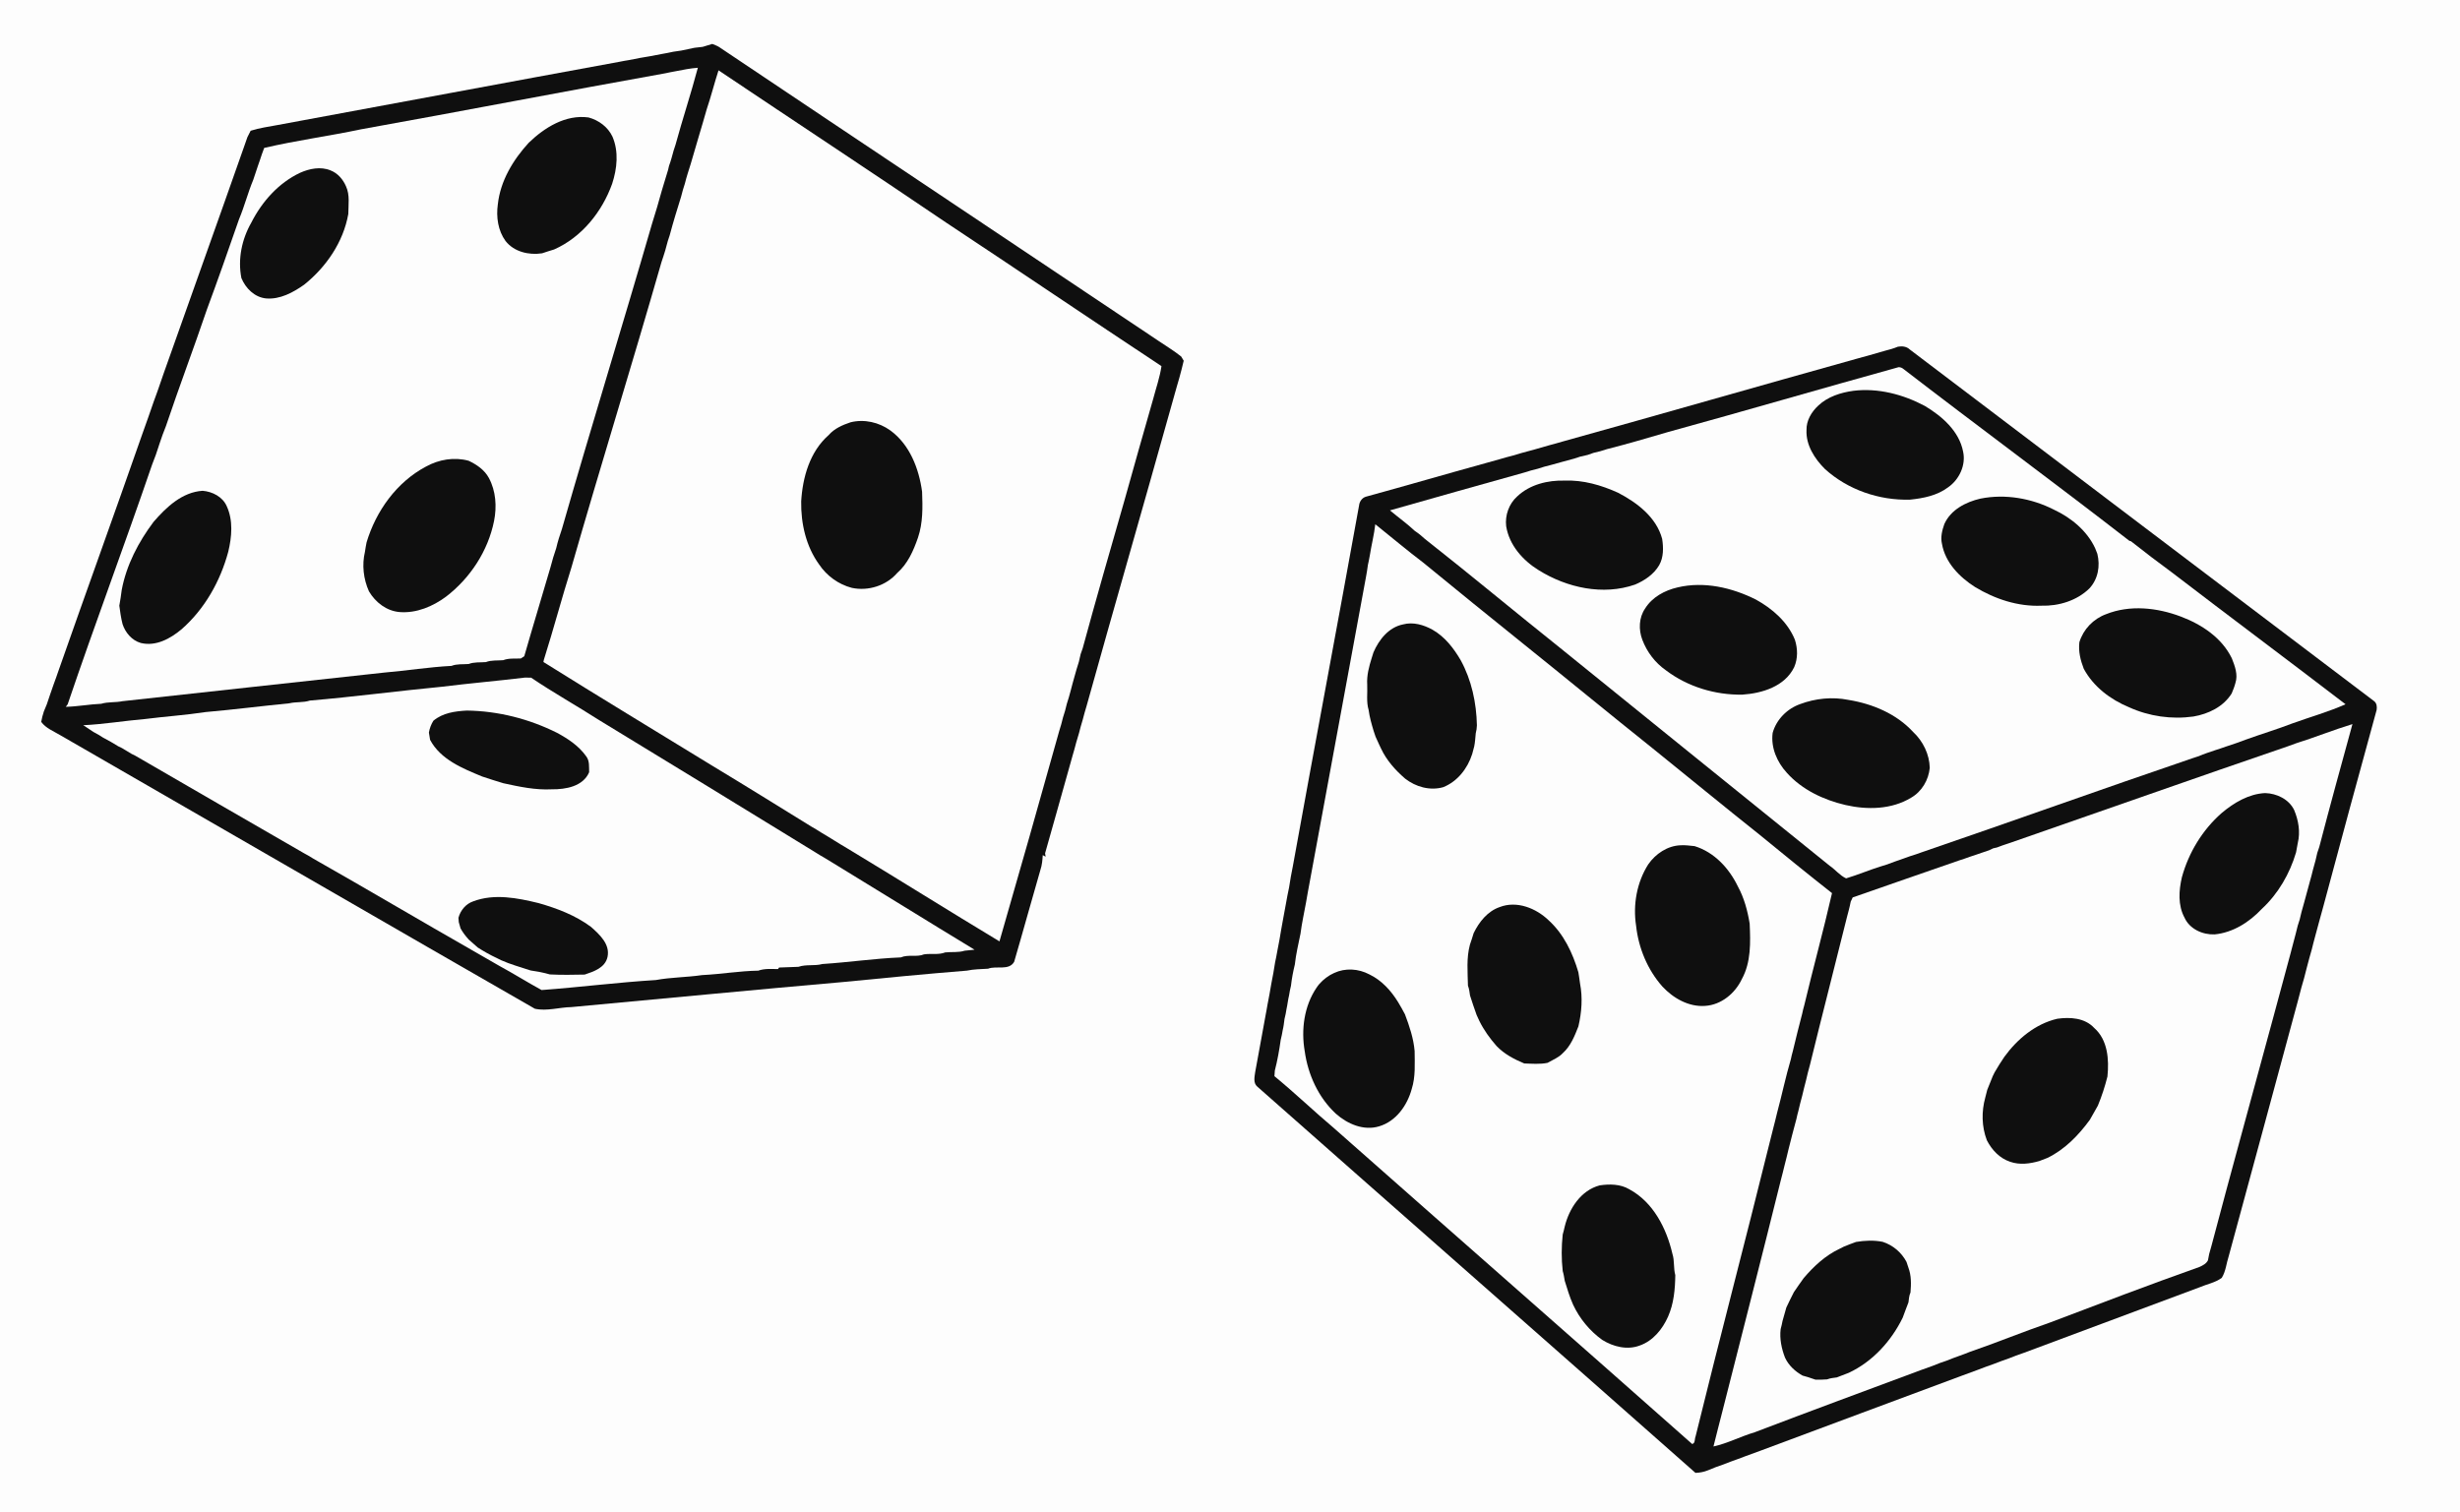 <?xml version="1.0" encoding="UTF-8" ?>
<!DOCTYPE svg PUBLIC "-//W3C//DTD SVG 1.1//EN" "http://www.w3.org/Graphics/SVG/1.1/DTD/svg11.dtd">
<svg width="1275pt" height="784pt" viewBox="0 0 1275 784" version="1.1" xmlns="http://www.w3.org/2000/svg">
<path fill="#fdfdfd" d=" M 0.00 0.00 L 1275.00 0.00 L 1275.00 784.00 L 0.00 784.00 L 0.00 0.00 Z" />
<path fill="#0f0f0f" d=" M 364.20 24.29 C 365.84 23.76 367.50 23.29 369.16 22.78 C 370.34 23.27 371.57 23.67 372.67 24.35 C 448.62 75.31 524.74 126.03 600.74 176.92 C 604.58 179.54 608.58 181.92 612.21 184.84 C 612.54 185.38 613.18 186.47 613.51 187.01 C 612.77 190.05 612.05 193.09 611.18 196.10 C 610.37 198.71 609.69 201.36 608.92 203.98 C 608.28 206.32 607.64 208.66 606.95 210.99 C 592.49 262.74 577.55 314.35 563.14 366.10 C 562.43 368.43 561.76 370.76 561.17 373.12 C 560.47 375.44 559.79 377.78 559.22 380.14 C 558.72 381.71 558.30 383.30 557.81 384.88 C 557.21 387.23 556.56 389.58 555.86 391.91 C 555.23 394.26 554.58 396.60 553.89 398.93 C 549.89 413.43 545.71 427.88 541.66 442.37 L 541.93 444.14 C 541.44 443.85 540.95 443.57 540.45 443.32 C 540.31 445.89 540.08 448.48 539.25 450.94 C 534.63 466.81 530.28 482.77 525.63 498.63 C 522.89 503.38 516.45 500.51 512.11 502.21 C 508.44 502.45 504.74 502.44 501.14 503.21 C 479.78 504.92 458.44 507.00 437.12 509.10 C 390.10 513.21 343.11 517.79 296.10 522.11 C 289.83 522.22 283.34 524.35 277.21 522.96 C 203.29 480.53 129.55 437.77 55.68 395.25 C 47.54 390.49 39.33 385.86 31.18 381.12 C 27.76 379.05 23.80 377.59 21.36 374.25 C 21.66 372.41 22.16 370.63 22.72 368.86 C 23.26 367.63 23.76 366.37 24.26 365.13 C 25.35 361.69 26.62 358.31 27.77 354.89 C 28.25 353.61 28.70 352.31 29.17 351.04 C 29.50 350.06 29.84 349.09 30.18 348.12 C 44.59 306.98 59.45 266.00 73.82 224.84 C 75.86 219.21 77.83 213.55 79.78 207.89 C 80.25 206.62 80.70 205.34 81.18 204.07 C 81.51 203.10 81.86 202.12 82.21 201.16 C 83.04 198.70 83.92 196.27 84.74 193.82 C 98.75 154.17 112.98 114.60 126.90 74.91 C 127.38 73.65 127.80 72.36 128.24 71.08 C 128.80 69.98 129.37 68.89 129.91 67.78 C 134.48 66.30 139.26 65.71 143.96 64.80 C 202.99 53.92 261.98 42.84 321.03 32.04 C 322.71 31.67 324.41 31.41 326.11 31.13 C 329.73 30.36 333.37 29.71 337.03 29.13 C 340.99 28.27 345.02 27.72 348.98 26.82 C 350.34 26.62 351.71 26.42 353.08 26.22 C 355.34 25.69 357.63 25.33 359.89 24.78 C 361.31 24.60 362.75 24.43 364.20 24.29 Z" />
<path fill="#fdfdfd" d=" M 350.07 36.95 C 353.92 36.21 357.77 35.41 361.69 35.13 C 358.13 48.54 353.75 61.73 350.10 75.11 C 349.76 76.11 349.44 77.10 349.12 78.10 C 348.40 80.76 347.71 83.43 346.74 86.01 C 346.62 86.52 346.39 87.54 346.27 88.05 C 345.48 90.69 344.70 93.33 343.87 95.96 C 343.54 96.97 343.24 97.99 342.95 99.02 C 341.37 104.69 339.76 110.36 337.95 115.96 C 322.66 168.81 306.37 221.38 291.23 274.28 C 290.11 277.53 289.05 280.81 288.29 284.17 C 287.19 287.42 286.15 290.68 285.33 294.02 C 280.84 309.43 276.14 324.78 271.72 340.22 C 271.26 340.51 270.36 341.10 269.91 341.39 C 266.86 341.51 263.69 341.14 260.78 342.27 C 257.80 342.52 254.68 342.15 251.83 343.25 C 248.86 343.50 245.75 343.13 242.91 344.24 C 239.94 344.48 236.84 344.10 234.00 345.22 C 222.36 345.82 210.84 347.69 199.22 348.68 C 154.01 353.65 108.75 358.51 63.54 363.51 C 59.89 364.29 56.08 363.77 52.48 364.86 C 46.33 365.12 40.27 366.29 34.09 366.44 C 34.34 366.12 34.82 365.48 35.06 365.16 C 49.16 323.56 64.62 282.43 78.84 240.86 C 79.50 239.18 80.16 237.50 80.76 235.81 C 81.39 233.84 82.11 231.90 82.71 229.92 C 83.75 226.88 84.77 223.84 86.01 220.88 C 92.81 200.63 100.39 180.65 107.25 160.42 C 112.99 144.93 118.46 129.32 123.87 113.71 C 126.69 107.00 128.47 99.91 131.27 93.19 C 132.07 90.71 132.95 88.25 133.75 85.77 C 134.41 83.82 135.13 81.89 135.74 79.92 C 136.14 78.84 136.54 77.77 136.93 76.69 C 153.51 72.80 170.45 70.57 187.12 67.04 C 239.77 57.60 292.29 47.39 344.95 37.97 C 346.64 37.57 348.35 37.28 350.07 36.95 Z" />
<path fill="#fdfdfd" d=" M 372.41 36.46 C 411.71 62.85 451.26 88.86 490.43 115.44 C 527.70 140.10 564.69 165.17 601.98 189.81 C 601.14 195.67 599.13 201.27 597.64 206.97 C 592.61 224.48 587.66 242.02 582.76 259.57 C 575.44 285.05 568.09 310.53 561.14 336.12 C 560.78 337.11 560.43 338.11 560.09 339.11 C 559.76 340.42 559.47 341.74 559.18 343.07 C 558.28 345.65 557.63 348.32 556.85 350.95 C 555.48 355.60 554.47 360.35 552.91 364.95 C 552.41 367.32 551.71 369.64 550.95 371.94 C 550.43 374.31 549.71 376.64 548.99 378.96 C 538.83 415.36 528.51 451.73 518.01 488.04 C 491.64 472.15 465.56 455.77 439.20 439.86 C 434.55 437.17 430.08 434.20 425.45 431.51 C 423.85 430.43 422.17 429.47 420.50 428.51 C 403.22 417.83 385.96 407.11 368.56 396.61 C 339.57 378.84 310.47 361.24 281.65 343.20 C 281.71 342.91 281.82 342.34 281.88 342.05 C 286.90 326.18 291.15 310.06 296.16 294.18 C 311.34 241.29 327.69 188.74 342.85 135.85 C 343.19 134.85 343.52 133.86 343.84 132.87 C 344.17 131.87 344.48 130.87 344.78 129.87 C 345.25 128.26 345.63 126.62 346.10 125.01 C 346.43 124.00 346.77 122.99 347.10 121.97 C 348.88 115.26 350.93 108.62 353.00 102.00 C 353.56 99.65 354.25 97.34 355.00 95.06 C 355.82 91.66 356.95 88.36 357.98 85.02 C 360.65 75.56 363.61 66.17 366.27 56.70 C 368.53 50.02 370.23 43.16 372.41 36.46 Z" />
<path fill="#0f0f0f" d=" M 274.05 74.00 C 282.26 66.09 293.15 59.28 305.03 60.89 C 310.33 62.32 315.07 65.82 317.44 70.84 C 320.76 78.61 319.84 87.41 317.28 95.25 C 312.06 109.82 301.52 123.00 287.17 129.34 C 285.09 130.00 283.00 130.59 280.95 131.32 C 274.15 132.37 266.43 130.58 262.03 124.96 C 258.08 119.54 257.11 112.46 258.02 105.94 C 259.33 93.78 265.93 82.86 274.05 74.00 Z" />
<path fill="#0f0f0f" d=" M 155.50 89.59 C 160.37 87.41 166.17 86.23 171.27 88.32 C 175.01 89.75 177.80 92.98 179.34 96.61 C 181.41 101.10 180.56 106.18 180.52 110.96 C 177.93 125.52 169.07 138.43 157.65 147.59 C 151.91 151.63 145.14 155.33 137.90 154.71 C 131.94 154.12 127.31 149.48 125.11 144.15 C 123.18 134.31 125.31 124.09 130.24 115.43 C 135.77 104.56 144.33 94.86 155.50 89.59 Z" />
<path fill="#0f0f0f" d=" M 983.70 179.73 C 985.91 179.37 988.15 179.58 989.85 181.20 C 1070.06 241.98 1150.23 302.83 1230.51 363.52 C 1231.89 364.59 1232.04 366.46 1231.79 368.07 C 1222.45 402.05 1213.21 436.06 1204.11 470.11 C 1202.57 475.36 1201.29 480.69 1199.79 485.95 C 1199.26 488.01 1198.68 490.06 1198.20 492.14 C 1197.71 493.72 1197.31 495.33 1196.85 496.92 C 1195.99 500.32 1195.01 503.68 1194.20 507.09 C 1193.70 508.67 1193.29 510.28 1192.82 511.88 C 1192.24 514.26 1191.59 516.63 1190.95 519.00 C 1179.12 563.07 1167.05 607.08 1155.16 651.13 C 1153.91 654.88 1153.64 659.11 1151.51 662.49 C 1148.15 664.99 1143.83 665.73 1140.03 667.37 C 1109.73 678.66 1079.46 690.01 1049.15 701.28 C 1047.73 701.77 1046.31 702.28 1044.90 702.78 C 1043.64 703.28 1042.35 703.75 1041.11 704.26 C 1038.43 705.18 1035.77 706.16 1033.13 707.20 C 1030.44 708.14 1027.77 709.11 1025.12 710.15 C 1022.43 711.11 1019.75 712.08 1017.10 713.10 C 982.06 726.06 947.11 739.22 912.09 752.22 C 909.69 753.08 907.30 753.97 904.91 754.84 C 902.25 755.88 899.57 756.85 896.89 757.80 C 895.64 758.29 894.37 758.75 893.14 759.25 C 890.47 760.15 887.82 761.12 885.24 762.25 C 883.16 763.09 880.97 763.53 878.74 763.58 C 803.15 696.72 727.28 630.16 651.65 563.34 C 649.45 561.49 650.21 558.30 650.55 555.84 C 651.70 549.56 652.89 543.29 654.00 537.00 C 654.69 533.35 655.36 529.70 656.00 526.04 C 656.36 524.35 656.61 522.63 656.92 520.93 C 657.66 517.28 658.29 513.61 658.92 509.95 C 659.66 506.29 660.33 502.62 660.87 498.94 C 661.76 495.01 662.32 491.01 663.16 487.08 C 663.65 483.71 664.37 480.38 664.92 477.02 C 666.06 471.38 666.89 465.68 668.13 460.05 C 668.66 456.37 669.34 452.70 670.08 449.05 C 681.34 386.72 693.12 324.47 704.38 262.14 C 704.59 260.02 705.97 258.00 708.10 257.46 C 728.78 251.80 749.38 245.78 770.06 240.08 C 772.38 239.40 774.73 238.76 777.08 238.12 C 779.39 237.43 781.71 236.78 784.05 236.20 C 785.64 235.71 787.24 235.26 788.85 234.78 C 793.56 233.57 798.23 232.21 802.90 230.85 C 805.25 230.25 807.59 229.58 809.93 228.89 C 860.68 214.80 911.29 200.20 962.02 186.06 C 964.34 185.38 966.68 184.74 969.04 184.12 C 971.66 183.33 974.31 182.64 976.95 181.85 C 979.24 181.30 981.50 180.62 983.70 179.73 Z" />
<path fill="#fdfdfd" d=" M 864.59 223.96 C 904.48 213.01 944.19 201.38 984.05 190.35 C 984.98 190.36 985.81 190.67 986.55 191.30 C 1025.39 221.22 1064.89 250.31 1103.63 280.37 L 1104.47 280.61 C 1111.38 286.09 1118.42 291.43 1125.54 296.66 C 1155.48 319.61 1185.72 342.16 1215.67 365.11 C 1206.82 369.05 1197.33 371.70 1188.20 375.01 C 1180.21 378.09 1172.00 380.55 1163.95 383.46 C 1160.67 384.77 1157.31 385.85 1153.97 386.96 C 1152.97 387.29 1151.98 387.63 1151.01 387.98 C 1150.02 388.31 1149.04 388.63 1148.07 388.94 C 1146.77 389.39 1145.47 389.80 1144.20 390.25 C 1142.47 390.84 1140.78 391.51 1139.11 392.18 C 1138.10 392.49 1137.10 392.82 1136.13 393.16 C 1089.29 409.12 1042.73 425.86 995.92 441.88 C 994.93 442.23 993.96 442.57 992.99 442.92 C 992.00 443.24 991.01 443.55 990.04 443.86 C 987.33 444.81 984.62 445.73 981.94 446.72 C 980.67 447.22 979.38 447.66 978.13 448.14 C 977.11 448.43 976.11 448.75 975.13 449.07 C 968.95 450.97 963.00 453.52 956.82 455.38 C 953.50 453.83 951.23 450.82 948.25 448.79 C 901.68 411.27 855.24 373.60 808.73 336.01 C 785.20 317.24 762.08 297.93 738.42 279.32 C 736.84 277.87 735.21 276.48 733.40 275.34 C 729.30 271.48 724.70 268.22 720.40 264.60 C 743.60 258.04 766.79 251.41 790.03 244.98 C 792.33 244.24 794.65 243.53 797.03 243.01 C 799.31 242.24 801.63 241.56 803.99 241.02 C 807.98 239.96 811.94 238.75 815.95 237.74 C 816.94 237.41 817.93 237.08 818.93 236.76 C 820.24 236.46 821.56 236.16 822.89 235.84 C 823.88 235.49 824.87 235.14 825.87 234.79 C 828.24 234.31 830.57 233.63 832.87 232.85 C 843.51 230.16 854.05 227.04 864.59 223.96 Z" />
<path fill="#0f0f0f" d=" M 960.63 202.60 C 973.38 201.04 986.41 204.47 997.65 210.46 C 1006.52 215.77 1015.40 223.47 1017.46 234.11 C 1019.01 241.12 1015.47 248.63 1009.68 252.65 C 1004.03 256.90 996.86 258.33 989.98 259.03 C 973.99 259.51 957.67 253.93 945.79 243.09 C 940.49 237.79 935.94 230.75 936.30 222.97 C 936.17 218.09 938.85 213.57 942.34 210.33 C 947.26 205.64 954.02 203.51 960.63 202.60 Z" />
<path fill="#0f0f0f" d=" M 429.50 225.56 C 432.44 222.15 436.64 220.34 440.81 218.94 C 447.96 217.15 455.61 218.92 461.53 223.21 C 471.52 230.53 476.30 242.99 477.91 254.91 C 478.22 262.91 478.39 271.08 475.77 278.76 C 473.45 285.48 470.46 292.32 464.98 297.08 C 459.29 303.64 449.97 306.56 441.53 304.77 C 434.61 303.00 428.44 298.50 424.50 292.56 C 417.73 283.21 415.08 271.39 415.25 259.98 C 415.98 247.44 419.74 234.11 429.50 225.56 Z" />
<path fill="#0f0f0f" d=" M 220.76 241.90 C 227.47 238.18 235.47 236.83 242.91 238.88 C 247.10 240.86 251.16 243.63 253.40 247.82 C 257.04 254.61 257.55 262.70 256.05 270.16 C 252.91 285.69 243.71 299.70 231.20 309.31 C 224.35 314.42 215.85 317.97 207.20 317.32 C 200.40 316.79 194.60 312.31 191.23 306.57 C 188.37 300.21 187.53 292.87 189.15 286.07 C 189.40 284.43 189.65 282.78 190.00 281.16 C 194.88 264.92 205.60 249.92 220.76 241.90 Z" />
<path fill="#0f0f0f" d=" M 786.34 257.37 C 792.86 251.18 802.19 248.91 810.97 249.16 C 820.54 248.78 829.97 251.52 838.61 255.44 C 848.49 260.59 858.48 268.12 861.49 279.39 C 862.18 283.94 862.27 288.91 859.92 293.04 C 857.14 297.76 852.42 300.95 847.47 303.05 C 830.87 308.86 812.14 304.72 797.53 295.63 C 789.30 290.58 782.21 282.61 780.64 272.82 C 779.96 267.18 782.08 261.18 786.34 257.37 Z" />
<path fill="#0f0f0f" d=" M 79.60 270.54 C 86.22 262.92 94.36 255.13 105.01 254.44 C 110.10 254.86 115.39 257.55 117.51 262.41 C 120.92 269.79 120.15 278.32 118.31 286.02 C 114.21 301.29 106.09 315.73 94.13 326.21 C 88.32 331.09 80.78 335.26 72.95 333.33 C 68.36 332.01 64.97 328.00 63.52 323.56 C 62.71 320.42 62.27 317.21 61.84 314.01 C 62.37 311.30 62.72 308.56 63.09 305.84 C 65.51 292.92 71.76 280.98 79.60 270.54 Z" />
<path fill="#0f0f0f" d=" M 1026.45 258.50 C 1039.30 255.94 1052.95 258.32 1064.56 264.24 C 1073.45 268.41 1081.65 275.12 1085.87 284.15 C 1086.24 285.13 1086.63 286.11 1087.03 287.09 C 1088.60 293.39 1087.42 300.23 1082.92 305.06 C 1076.43 311.41 1067.00 314.28 1058.05 314.01 C 1045.93 314.55 1033.92 310.55 1023.63 304.32 C 1015.60 299.20 1008.17 291.64 1006.50 281.92 C 1005.69 278.47 1006.59 274.91 1007.75 271.65 C 1011.08 264.25 1018.89 260.24 1026.45 258.50 Z" />
<path fill="#fdfdfd" d=" M 712.80 271.79 C 721.09 278.39 729.18 285.28 737.64 291.67 C 754.84 305.82 772.19 319.81 789.53 333.79 C 811.87 351.72 833.98 369.96 856.38 387.83 C 875.01 402.87 893.53 418.07 912.26 432.98 C 924.61 443.08 936.97 453.18 949.52 463.02 C 945.06 482.53 939.74 501.84 935.10 521.31 C 934.71 522.62 934.39 523.94 934.12 525.29 C 932.38 531.86 930.78 538.46 929.18 545.07 C 928.79 546.37 928.48 547.70 928.21 549.05 C 925.49 558.27 923.54 567.71 921.04 576.99 C 920.68 578.31 920.40 579.65 920.07 580.98 C 919.70 582.30 919.40 583.64 919.05 584.97 C 918.40 587.64 917.75 590.30 917.04 592.96 C 904.53 643.63 891.20 694.09 878.78 744.78 C 878.21 746.03 878.75 748.22 877.04 748.62 C 815.41 694.03 753.46 639.75 691.77 585.21 C 681.20 576.30 671.22 566.71 660.53 557.93 C 660.59 557.19 660.69 555.72 660.74 554.98 C 662.11 549.76 663.03 544.41 663.79 539.06 C 664.25 537.42 664.51 535.73 664.82 534.06 C 665.30 532.14 665.50 530.16 665.76 528.21 C 666.23 526.56 666.50 524.85 666.78 523.17 C 667.32 520.83 667.52 518.42 668.10 516.10 C 668.39 514.40 668.66 512.70 669.10 511.05 C 669.51 507.34 670.22 503.67 671.10 500.05 C 671.69 494.65 672.96 489.35 674.04 484.03 C 674.72 478.61 675.94 473.29 676.90 467.92 C 677.58 464.27 678.12 460.60 678.87 456.97 C 688.54 404.26 698.29 351.55 708.03 298.85 C 708.41 296.90 708.68 294.93 708.96 292.96 C 709.36 291.29 709.65 289.61 709.97 287.93 C 710.80 282.53 712.20 277.23 712.80 271.79 Z" />
<path fill="#0f0f0f" d=" M 869.42 304.54 C 883.16 301.25 897.67 304.62 910.08 310.84 C 918.64 315.55 926.55 322.45 930.29 331.68 C 931.76 336.34 931.87 341.32 929.92 345.87 C 925.07 355.86 913.37 359.43 903.08 360.12 C 888.98 360.37 874.66 356.04 863.39 347.48 C 857.87 343.62 853.60 338.02 851.23 331.74 C 849.20 326.49 849.40 320.18 852.65 315.47 C 856.30 309.57 862.81 306.07 869.42 304.54 Z" />
<path fill="#0f0f0f" d=" M 1091.55 318.42 C 1103.94 313.46 1118.04 315.00 1130.31 319.65 C 1141.09 323.71 1151.60 330.64 1156.75 341.31 C 1158.33 345.31 1160.03 349.81 1158.59 354.11 C 1158.12 355.98 1157.38 357.77 1156.64 359.55 C 1152.34 366.43 1144.59 370.14 1136.82 371.47 C 1125.54 373.04 1113.85 371.39 1103.49 366.67 C 1093.84 362.68 1085.03 356.03 1080.00 346.72 C 1078.29 342.31 1077.15 337.69 1077.73 332.92 C 1079.79 326.21 1084.97 320.84 1091.55 318.42 Z" />
<path fill="#0f0f0f" d=" M 711.86 338.21 C 714.69 331.61 719.80 325.18 727.19 323.71 C 732.39 322.32 737.84 323.91 742.43 326.45 C 748.84 330.08 753.42 336.02 757.07 342.28 C 762.72 352.59 765.22 364.37 765.47 376.04 C 765.43 377.42 765.24 378.81 764.87 380.14 C 764.63 382.43 764.55 384.76 764.06 387.02 C 763.68 388.31 763.36 389.63 763.02 390.93 C 760.63 398.40 755.42 405.14 748.00 408.10 C 741.17 410.05 733.77 407.96 728.28 403.67 C 723.21 399.30 718.67 394.22 715.80 388.11 C 715.57 387.61 715.09 386.61 714.85 386.11 C 714.21 384.70 713.58 383.30 712.94 381.91 C 712.61 380.93 712.28 379.95 711.96 378.99 C 710.88 375.40 709.84 371.79 709.35 368.08 C 708.08 363.84 708.83 359.35 708.62 355.00 C 708.30 350.22 709.55 345.56 710.97 341.05 C 711.27 340.10 711.57 339.16 711.86 338.21 Z" />
<path fill="#fdfdfd" d=" M 229.13 356.02 C 243.41 354.24 257.75 353.02 272.03 351.29 C 273.11 351.27 274.19 351.28 275.27 351.32 C 286.73 359.09 298.86 365.84 310.51 373.32 C 347.92 396.05 385.20 418.97 422.53 441.84 C 424.16 442.89 425.83 443.88 427.52 444.84 C 428.80 445.65 430.11 446.43 431.43 447.22 C 456.03 462.20 480.46 477.44 505.10 492.36 C 503.38 492.51 501.67 492.68 499.97 492.88 C 496.72 493.92 493.26 493.40 489.91 493.76 C 486.42 495.13 482.56 494.23 478.92 494.77 C 475.09 496.35 470.72 494.69 466.88 496.35 C 453.28 496.90 439.81 498.91 426.23 499.78 C 422.18 500.90 417.84 499.84 413.84 501.23 C 410.50 501.40 407.15 501.48 403.80 501.60 C 403.66 501.80 403.36 502.20 403.22 502.40 C 399.81 502.38 396.28 502.04 393.01 503.22 C 383.25 503.37 373.62 505.06 363.87 505.52 C 355.93 506.70 347.82 506.63 339.94 508.08 C 320.16 509.29 300.48 511.81 280.71 513.27 C 273.25 509.21 266.06 504.67 258.59 500.62 C 254.30 498.10 249.94 495.70 245.66 493.18 C 217.85 477.32 190.31 460.99 162.46 445.19 C 160.83 444.16 159.16 443.17 157.45 442.28 C 128.31 425.49 99.20 408.64 70.10 391.77 C 69.62 391.54 68.65 391.06 68.17 390.82 C 66.52 389.81 64.86 388.82 63.20 387.82 C 62.71 387.59 61.73 387.11 61.25 386.88 C 58.72 385.29 56.13 383.80 53.48 382.44 C 51.86 381.34 50.15 380.38 48.43 379.47 C 46.65 378.33 44.89 377.17 43.15 375.98 C 53.83 375.47 64.40 373.68 75.04 372.78 C 85.52 371.44 96.11 370.76 106.54 369.16 C 121.02 367.90 135.43 366.04 149.89 364.62 C 153.41 363.77 157.13 364.34 160.60 363.20 C 183.48 361.26 206.26 358.21 229.13 356.02 Z" />
<path fill="#0f0f0f" d=" M 933.07 365.00 C 940.99 362.05 949.72 361.17 958.03 362.85 C 970.50 364.87 982.92 370.05 991.59 379.50 C 996.70 384.27 1000.00 391.05 1000.18 398.07 C 999.58 404.38 996.06 410.38 990.51 413.56 C 980.38 419.72 967.76 419.93 956.48 417.34 C 945.14 414.69 933.99 409.44 926.13 400.67 C 921.04 395.13 917.75 387.59 918.75 379.97 C 920.67 373.01 926.30 367.36 933.07 365.00 Z" />
<path fill="#0f0f0f" d=" M 224.62 373.65 C 229.48 369.57 235.82 368.72 241.93 368.38 C 258.15 368.58 274.29 372.69 288.79 379.96 C 294.49 383.04 300.08 386.77 303.86 392.15 C 305.66 394.52 305.24 397.56 305.35 400.35 C 302.19 407.74 293.18 409.28 286.01 409.20 C 277.52 409.66 269.16 407.86 260.91 406.06 C 257.22 404.96 253.55 403.78 249.89 402.56 C 239.75 398.36 228.35 393.79 222.91 383.55 C 222.74 382.29 222.54 381.03 222.30 379.79 C 222.65 377.60 223.46 375.54 224.62 373.65 Z" />
<path fill="#fdfdfd" d=" M 1190.07 385.34 C 1199.88 382.27 1209.42 378.39 1219.26 375.40 C 1213.44 396.60 1207.60 417.80 1202.07 439.07 C 1201.71 440.08 1201.37 441.10 1201.04 442.12 C 1200.70 443.42 1200.39 444.72 1200.13 446.04 C 1199.64 447.68 1199.25 449.34 1198.77 450.98 C 1198.32 453.01 1197.73 455.01 1197.18 457.02 C 1196.16 460.65 1195.24 464.32 1194.21 467.95 C 1193.75 469.57 1193.29 471.19 1192.85 472.82 C 1192.54 474.13 1192.26 475.45 1191.90 476.76 C 1191.56 477.80 1191.23 478.84 1190.90 479.89 C 1190.57 481.21 1190.27 482.54 1189.91 483.86 C 1186.12 498.58 1181.99 513.23 1178.09 527.93 C 1167.47 567.34 1156.53 606.66 1146.12 646.13 C 1145.72 647.43 1145.36 648.73 1145.01 650.05 C 1144.75 651.14 1144.54 652.25 1144.37 653.37 C 1143.48 655.15 1141.73 656.02 1140.02 656.81 C 1114.02 666.01 1088.24 675.87 1062.46 685.65 C 1048.50 690.47 1034.82 696.09 1020.86 700.89 C 1017.09 702.47 1013.16 703.64 1009.41 705.24 C 1006.71 706.13 1004.03 707.09 1001.42 708.20 C 999.58 708.81 997.77 709.47 995.97 710.15 C 967.11 720.91 938.20 731.56 909.43 742.54 C 902.20 744.67 895.44 748.28 888.08 749.90 C 889.70 743.63 891.19 737.33 892.86 731.08 C 902.93 691.37 913.11 651.67 922.97 611.91 C 923.33 610.59 923.64 609.25 923.99 607.94 C 924.32 606.63 924.62 605.30 924.96 604.01 C 925.31 602.68 925.61 601.34 925.97 600.03 C 926.30 598.73 926.57 597.40 926.91 596.11 C 928.27 590.74 929.61 585.36 931.09 580.02 C 931.38 578.67 931.68 577.35 932.06 576.03 C 932.67 573.36 933.34 570.70 934.07 568.06 C 934.36 566.72 934.68 565.39 935.03 564.07 C 935.35 562.72 935.69 561.40 936.06 560.07 C 936.66 557.40 937.31 554.74 938.07 552.12 C 944.31 526.52 950.94 501.03 957.26 475.46 C 957.65 474.14 957.96 472.81 958.30 471.49 C 958.67 470.17 958.92 468.82 959.20 467.48 C 959.46 466.92 959.97 465.82 960.23 465.26 C 978.51 458.81 996.87 452.56 1015.16 446.16 C 1016.13 445.82 1017.12 445.50 1018.12 445.19 C 1019.08 444.82 1020.05 444.47 1021.05 444.15 C 1022.02 443.79 1023.02 443.46 1024.04 443.16 C 1025.00 442.81 1025.99 442.48 1026.98 442.15 C 1028.30 441.69 1029.61 441.26 1030.95 440.81 C 1031.48 440.56 1032.53 440.05 1033.05 439.80 C 1033.54 439.69 1034.52 439.47 1035.01 439.36 C 1035.98 439.00 1036.96 438.63 1037.95 438.26 C 1039.27 437.84 1040.57 437.40 1041.90 436.94 C 1089.95 420.27 1137.89 403.28 1186.02 386.82 C 1187.34 386.30 1188.70 385.80 1190.07 385.34 Z" />
<path fill="#0f0f0f" d=" M 1151.52 421.46 C 1157.87 416.13 1165.51 411.58 1173.98 411.16 C 1179.98 411.31 1186.35 414.34 1189.04 419.93 C 1191.29 425.27 1192.32 431.30 1190.93 437.01 C 1190.61 438.63 1190.37 440.28 1190.03 441.91 C 1186.75 452.99 1180.77 463.37 1172.24 471.24 C 1165.82 478.08 1157.31 483.52 1147.80 484.42 C 1141.57 484.67 1134.85 481.62 1132.21 475.72 C 1128.74 469.30 1129.26 461.66 1130.86 454.78 C 1134.37 441.99 1141.53 430.21 1151.52 421.46 Z" />
<path fill="#0f0f0f" d=" M 854.26 448.13 C 858.06 442.65 864.23 438.46 871.03 438.22 C 873.45 438.05 875.86 438.44 878.28 438.66 C 888.50 441.79 896.15 450.10 900.70 459.51 C 903.97 465.48 905.75 472.14 906.84 478.83 C 907.27 488.53 907.61 498.82 902.77 507.62 C 899.28 514.99 892.14 520.94 883.81 521.48 C 875.31 522.14 867.19 517.50 861.56 511.40 C 853.88 502.71 849.23 491.46 847.98 479.98 C 846.29 469.09 848.32 457.49 854.26 448.13 Z" />
<path fill="#0f0f0f" d=" M 245.25 467.29 C 256.18 463.16 268.15 465.51 279.12 468.19 C 288.72 470.91 298.24 474.54 306.31 480.53 C 310.75 484.47 316.30 489.51 314.87 496.12 C 313.65 501.70 307.80 503.67 303.03 505.25 C 297.01 505.37 290.99 505.49 284.98 505.17 C 281.71 504.22 278.35 503.60 274.98 503.11 C 269.83 501.40 264.56 499.98 259.60 497.75 C 259.08 497.49 258.05 496.97 257.54 496.71 C 254.11 495.13 250.82 493.27 247.64 491.24 C 246.06 489.87 244.53 488.46 242.95 487.10 C 241.34 485.31 239.85 483.42 238.70 481.30 C 238.40 480.21 238.10 479.12 237.78 478.05 C 237.72 477.29 237.66 476.55 237.61 475.81 C 238.67 471.95 241.41 468.60 245.25 467.29 Z" />
<path fill="#0f0f0f" d=" M 777.27 470.26 C 786.14 466.80 796.19 470.85 802.71 477.17 C 810.51 484.28 815.12 494.08 818.06 504.05 C 818.41 505.96 818.63 507.88 818.91 509.81 C 820.35 517.14 819.78 524.83 818.08 532.09 C 816.14 537.06 814.08 542.28 810.02 545.95 C 807.84 548.30 804.79 549.45 802.06 551.02 C 798.09 551.82 794.02 551.46 790.01 551.33 C 784.77 549.14 779.63 546.45 775.67 542.30 C 772.18 538.34 769.07 534.02 766.73 529.27 C 766.26 528.23 765.78 527.19 765.31 526.17 C 764.09 522.84 763.00 519.46 761.90 516.10 C 761.67 514.37 761.46 512.63 760.83 511.01 C 760.69 503.92 759.98 496.68 761.85 489.75 C 762.55 487.77 763.18 485.77 763.78 483.77 C 766.60 477.97 770.98 472.42 777.27 470.26 Z" />
<path fill="#0f0f0f" d=" M 691.42 504.45 C 697.26 501.71 704.09 502.17 709.73 505.16 C 716.09 508.20 720.98 513.60 724.62 519.53 C 725.90 521.58 727.03 523.72 728.18 525.86 C 730.50 532.00 732.63 538.31 733.19 544.89 C 733.22 551.47 733.72 558.17 731.69 564.55 C 729.39 573.04 723.60 581.30 714.84 583.91 C 706.84 586.38 698.36 582.71 692.38 577.39 C 683.32 569.01 677.91 557.13 676.23 545.00 C 674.30 533.81 675.90 521.60 682.35 512.06 C 684.12 509.35 686.62 507.18 689.38 505.50 C 689.89 505.24 690.91 504.71 691.42 504.45 Z" />
<path fill="#0f0f0f" d=" M 1066.25 528.16 C 1072.87 527.22 1080.52 527.65 1085.38 532.89 C 1092.48 539.11 1093.16 549.33 1092.27 558.11 C 1090.98 563.26 1089.34 568.30 1087.31 573.20 C 1085.98 575.67 1084.50 578.07 1083.16 580.53 C 1077.33 588.53 1070.20 595.91 1061.20 600.29 C 1059.76 600.79 1058.36 601.35 1056.96 601.92 C 1052.02 603.33 1046.82 604.03 1041.87 602.31 C 1036.38 600.50 1032.35 596.17 1029.77 591.14 C 1027.06 584.05 1026.95 576.25 1028.96 568.97 C 1029.33 567.66 1029.62 566.33 1029.97 565.02 C 1030.96 562.65 1031.88 560.26 1032.84 557.88 C 1033.08 557.39 1033.58 556.39 1033.82 555.90 C 1035.36 553.17 1037.08 550.56 1038.81 547.94 C 1045.52 538.69 1054.93 530.81 1066.25 528.16 Z" />
<path fill="#0f0f0f" d=" M 811.00 635.82 C 813.30 626.52 819.39 617.09 829.13 614.53 C 834.26 613.78 839.86 613.82 844.46 616.56 C 856.84 623.22 863.73 636.79 866.80 650.02 C 867.97 653.60 867.28 657.44 868.29 661.05 C 868.20 668.35 867.54 675.82 864.54 682.59 C 861.68 689.05 856.78 695.13 849.93 697.54 C 843.46 700.03 836.14 698.21 830.44 694.65 C 823.94 689.98 818.69 683.62 815.31 676.35 C 813.52 672.37 812.29 668.18 811.00 664.03 C 810.70 662.32 810.46 660.61 809.95 658.97 C 809.23 652.65 809.27 646.34 809.94 640.02 C 810.35 638.63 810.68 637.22 811.00 635.82 Z" />
<path fill="#0f0f0f" d=" M 961.97 643.86 C 966.55 643.11 971.19 642.89 975.77 643.80 C 981.09 645.53 985.52 649.27 988.13 654.22 C 988.41 655.16 988.72 656.10 989.06 657.04 C 990.66 661.19 990.56 665.68 990.19 670.05 C 989.47 671.67 989.36 673.45 989.14 675.19 C 988.62 676.46 988.16 677.76 987.67 679.04 C 987.15 680.39 986.62 681.74 986.16 683.12 C 980.21 695.29 970.59 705.88 958.23 711.70 C 956.16 712.52 954.10 713.34 952.02 714.09 C 950.30 714.32 948.58 714.48 946.97 715.11 C 944.96 715.29 942.94 715.29 940.93 715.25 C 939.63 714.79 938.33 714.36 937.04 713.94 C 936.11 713.66 935.18 713.40 934.25 713.15 C 930.40 710.98 927.06 707.92 925.17 703.87 C 923.36 699.20 922.30 694.09 922.89 689.08 C 923.33 687.67 923.57 686.21 923.88 684.79 C 924.56 682.50 925.17 680.19 925.83 677.90 C 927.10 675.21 928.38 672.54 929.75 669.90 C 931.36 667.44 933.12 665.07 934.81 662.65 C 940.04 656.49 946.13 650.83 953.52 647.37 C 954.03 647.12 955.05 646.60 955.56 646.34 C 957.67 645.44 959.81 644.65 961.97 643.86 Z" />
</svg>
